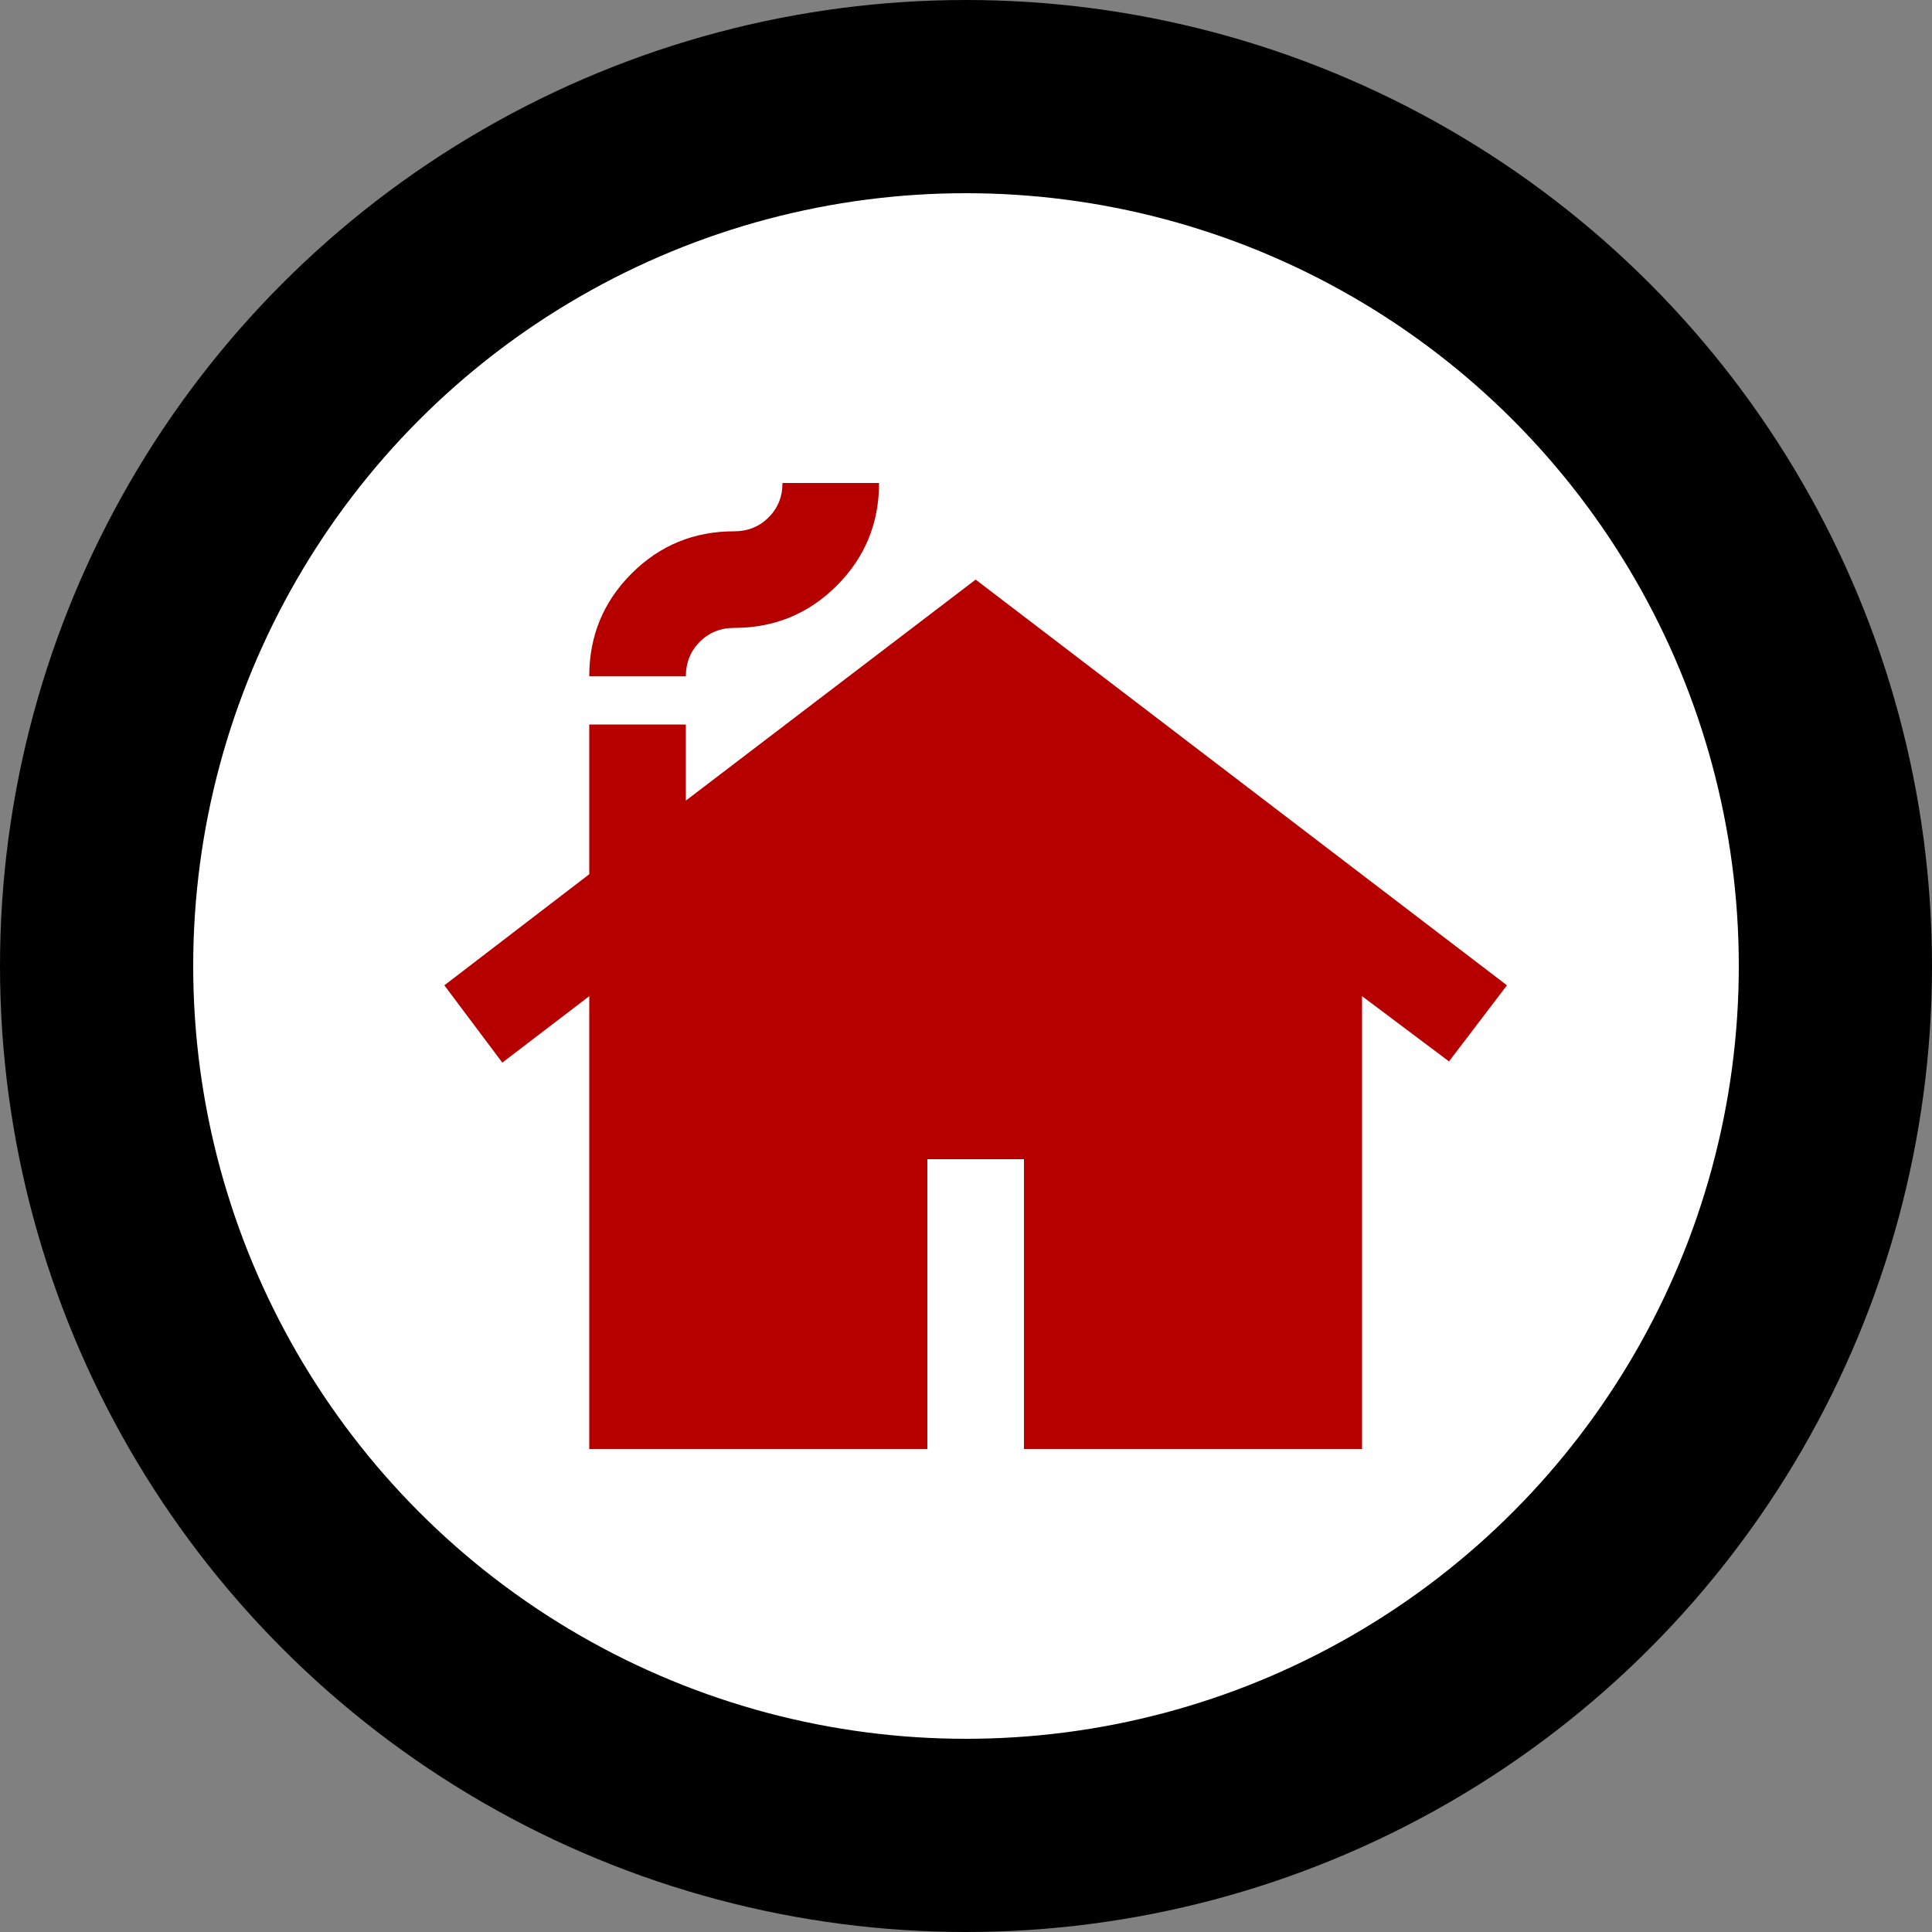 <svg width="100" height="100" viewBox="0 0 100 100" fill="none" xmlns="http://www.w3.org/2000/svg">
<rect x="0" y="0" width="100" height="100" fill="#808080" stroke="none"/>
<circle cx="50" cy="50" r="45" fill="white" stroke="black" stroke-width="10"/>
<path d="M30.5 75V51.562L26 55L23 51L30.5 45.25V37.5H35.5V41.438L50.5 30L78 51L75 54.938L70.5 51.562V75H53V60H48V75H30.5ZM30.5 35C30.5 32.917 31.229 31.146 32.688 29.688C34.146 28.229 35.917 27.5 38 27.5C38.708 27.5 39.303 27.26 39.782 26.78C40.263 26.3 40.502 25.707 40.5 25H45.5C45.5 27.083 44.771 28.854 43.312 30.312C41.854 31.771 40.083 32.5 38 32.5C37.292 32.5 36.698 32.74 36.22 33.22C35.742 33.7 35.502 34.293 35.5 35H30.5Z" fill="#B60000"/>
</svg>
